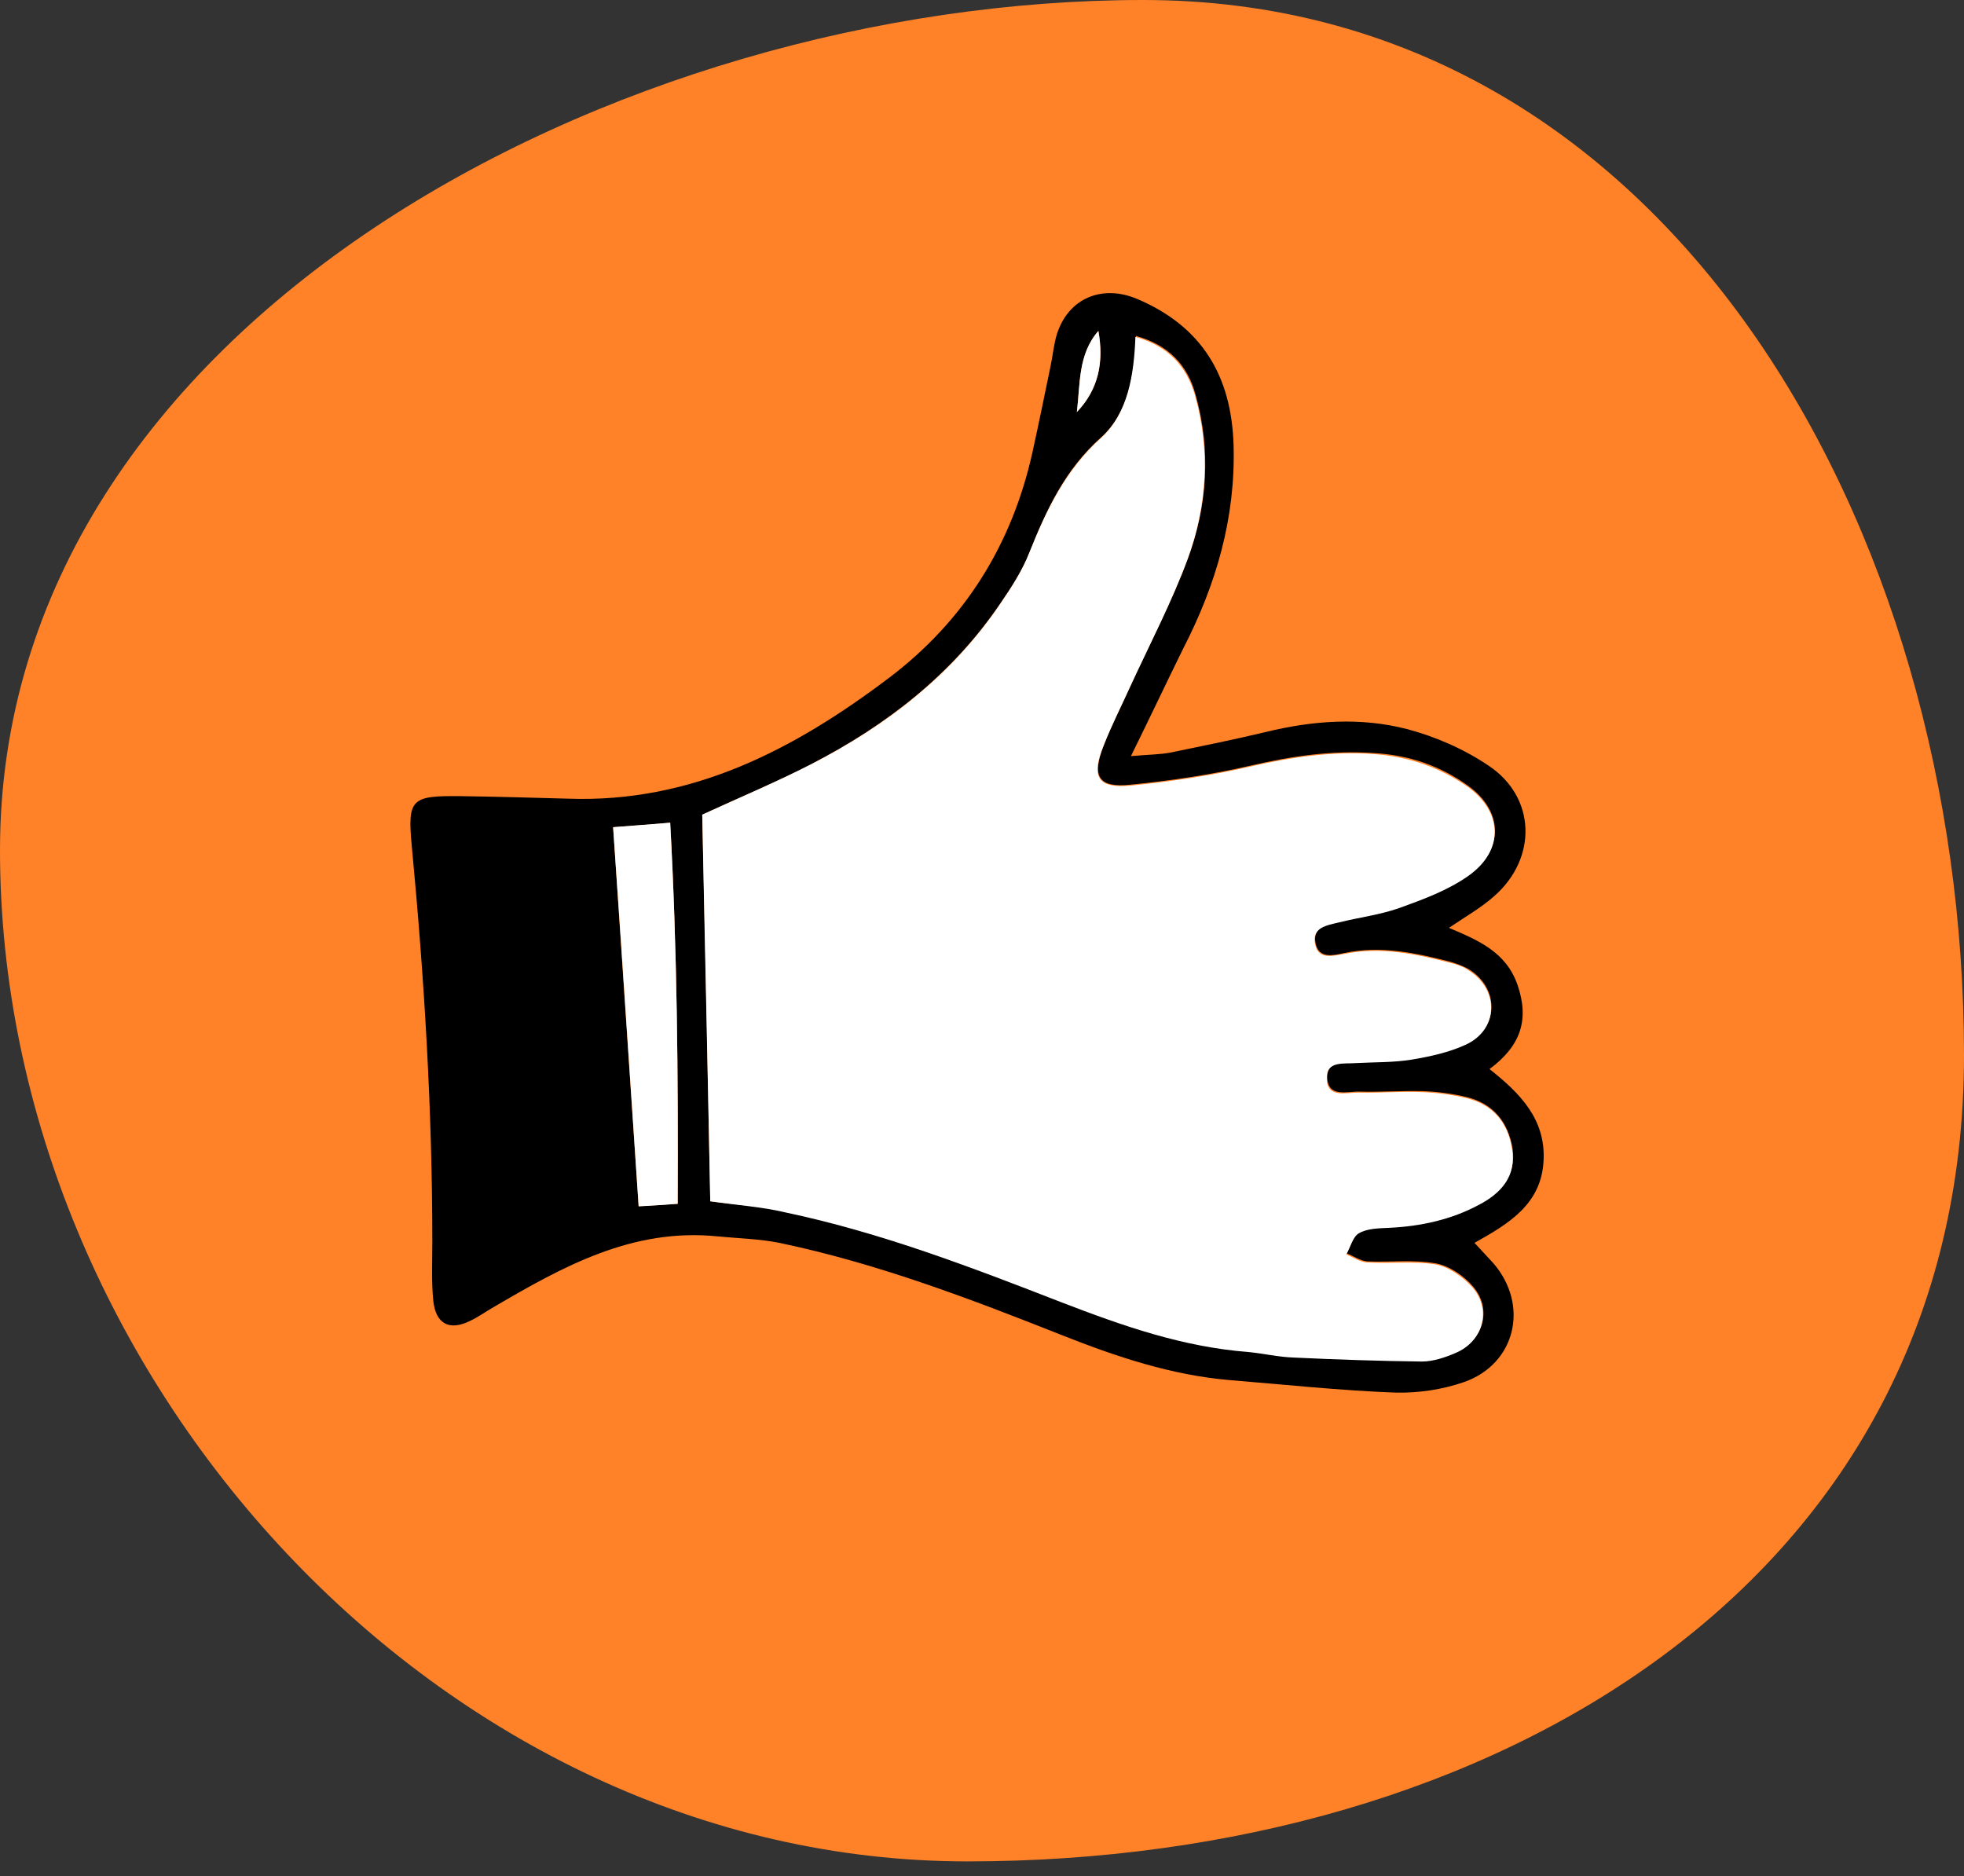 <svg width="67" height="64" viewBox="0 0 67 64" fill="none" xmlns="http://www.w3.org/2000/svg">
<rect x="0" y="0" width="67" height="64" fill="#333333" stroke="none"/>
<path d="M67 36C67 53.949 50.949 63.5 33 63.5C15.051 63.5 0 46.949 0 29C0 11.051 21.051 0 39 0C56.949 0 67 18.051 67 36Z" fill="#FF8228"/>
<path d="M38.581 25.794C39.179 25.742 39.554 25.742 39.93 25.674C41.007 25.452 42.1 25.23 43.176 24.973C44.782 24.581 46.405 24.461 47.994 24.871C48.968 25.127 49.942 25.554 50.779 26.118C52.402 27.194 52.453 29.279 50.967 30.577C50.523 30.97 50.01 31.261 49.429 31.653C50.437 32.081 51.377 32.474 51.77 33.601C52.18 34.797 51.872 35.685 50.813 36.471C51.855 37.291 52.727 38.18 52.658 39.581C52.59 41.067 51.496 41.733 50.301 42.399C50.54 42.656 50.745 42.878 50.95 43.1C52.18 44.535 51.702 46.534 49.942 47.149C49.207 47.405 48.387 47.525 47.618 47.508C45.722 47.439 43.843 47.234 41.946 47.081C39.965 46.91 38.119 46.295 36.257 45.56C33.114 44.313 29.936 43.1 26.587 42.399C25.904 42.263 25.187 42.246 24.469 42.177C21.582 41.887 19.207 43.202 16.849 44.586C16.576 44.74 16.32 44.928 16.029 45.065C15.329 45.406 14.868 45.167 14.782 44.381C14.714 43.715 14.748 43.032 14.748 42.365C14.748 37.855 14.475 33.362 14.048 28.869C13.894 27.246 14.031 27.143 15.705 27.16C16.935 27.177 18.148 27.212 19.378 27.246C23.615 27.399 27.117 25.554 30.346 23.111C32.909 21.164 34.515 18.584 35.215 15.457C35.437 14.45 35.642 13.441 35.847 12.451C35.916 12.109 35.95 11.75 36.052 11.409C36.445 10.161 37.607 9.7 38.786 10.195C41.007 11.135 42.015 12.826 42.083 15.201C42.151 17.678 41.485 19.951 40.358 22.137C39.794 23.282 39.247 24.444 38.581 25.794ZM24.23 40.981C25.152 41.101 25.99 41.152 26.793 41.323C30.056 42.007 33.148 43.202 36.24 44.398C38.325 45.201 40.375 45.919 42.613 46.09C43.125 46.124 43.638 46.243 44.15 46.278C45.602 46.346 47.072 46.397 48.524 46.414C48.9 46.414 49.31 46.278 49.668 46.124C50.608 45.731 50.916 44.655 50.249 43.886C49.942 43.527 49.446 43.185 48.985 43.1C48.216 42.963 47.413 43.066 46.645 43.032C46.405 43.014 46.166 42.844 45.944 42.758C46.081 42.502 46.166 42.143 46.371 42.041C46.662 41.887 47.054 41.87 47.396 41.853C48.472 41.801 49.515 41.596 50.471 41.067C51.206 40.674 51.736 40.093 51.599 39.17C51.445 38.265 50.933 37.65 50.044 37.428C49.549 37.308 49.036 37.24 48.524 37.223C47.806 37.206 47.106 37.257 46.388 37.24C45.961 37.223 45.295 37.462 45.278 36.745C45.278 36.147 45.876 36.266 46.286 36.232C46.918 36.198 47.55 36.215 48.182 36.112C48.797 36.01 49.429 35.873 49.993 35.617C51.121 35.121 51.172 33.755 50.147 33.089C49.959 32.969 49.72 32.883 49.498 32.815C48.302 32.508 47.106 32.251 45.876 32.508C45.483 32.593 45.004 32.713 44.885 32.2C44.748 31.602 45.295 31.534 45.705 31.431C46.405 31.261 47.106 31.175 47.772 30.936C48.575 30.645 49.412 30.338 50.113 29.843C51.326 28.971 51.274 27.656 50.078 26.802C49.122 26.118 48.062 25.759 46.884 25.691C45.449 25.588 44.065 25.794 42.664 26.118C41.331 26.426 39.947 26.631 38.581 26.767C37.47 26.887 37.231 26.494 37.658 25.418C37.931 24.717 38.273 24.051 38.581 23.367C39.23 21.932 39.982 20.532 40.528 19.045C41.195 17.234 41.314 15.338 40.785 13.459C40.511 12.451 39.862 11.767 38.752 11.46C38.7 12.775 38.495 14.074 37.573 14.911C36.343 16.004 35.711 17.354 35.13 18.823C34.891 19.438 34.515 20.019 34.139 20.566C32.482 23.009 30.244 24.734 27.681 26.067C26.485 26.682 25.255 27.194 23.956 27.792C24.059 32.183 24.145 36.591 24.23 40.981ZM20.916 28.22C21.206 32.61 21.496 36.83 21.787 41.152C22.231 41.118 22.641 41.101 23.119 41.067C23.137 36.676 23.102 32.405 22.863 28.066C22.18 28.134 21.599 28.168 20.916 28.22ZM37.47 11.289C36.77 12.092 36.855 13.1 36.736 14.057C37.487 13.271 37.658 12.348 37.47 11.289Z" fill="black"/>
<path d="M24.23 40.981C24.145 36.574 24.042 32.166 23.957 27.792C25.255 27.194 26.485 26.682 27.681 26.067C30.244 24.751 32.482 23.026 34.122 20.6C34.498 20.053 34.873 19.472 35.113 18.857C35.694 17.405 36.343 16.038 37.556 14.945C38.478 14.108 38.683 12.809 38.734 11.494C39.845 11.801 40.477 12.485 40.768 13.493C41.297 15.372 41.178 17.268 40.511 19.079C39.965 20.549 39.23 21.967 38.564 23.402C38.256 24.085 37.914 24.751 37.641 25.452C37.214 26.511 37.453 26.904 38.564 26.801C39.93 26.665 41.314 26.46 42.647 26.152C44.048 25.828 45.432 25.623 46.867 25.725C48.045 25.811 49.105 26.169 50.061 26.836C51.257 27.69 51.326 29.005 50.096 29.877C49.395 30.372 48.558 30.68 47.755 30.97C47.089 31.209 46.371 31.295 45.688 31.465C45.261 31.568 44.731 31.636 44.868 32.234C44.987 32.747 45.466 32.61 45.859 32.542C47.089 32.285 48.302 32.542 49.481 32.849C49.703 32.901 49.942 32.986 50.13 33.123C51.172 33.806 51.104 35.156 49.976 35.651C49.412 35.907 48.78 36.044 48.165 36.147C47.55 36.249 46.901 36.232 46.269 36.266C45.859 36.3 45.244 36.181 45.261 36.779C45.261 37.496 45.944 37.257 46.371 37.274C47.089 37.291 47.789 37.223 48.507 37.257C49.019 37.274 49.532 37.343 50.027 37.462C50.933 37.684 51.445 38.299 51.582 39.205C51.736 40.127 51.206 40.708 50.454 41.101C49.498 41.614 48.456 41.836 47.379 41.887C47.038 41.904 46.645 41.904 46.354 42.075C46.149 42.194 46.064 42.553 45.927 42.792C46.166 42.895 46.388 43.049 46.627 43.066C47.413 43.117 48.216 43.014 48.968 43.134C49.429 43.219 49.908 43.561 50.232 43.92C50.899 44.689 50.591 45.765 49.651 46.158C49.293 46.312 48.883 46.448 48.507 46.448C47.055 46.431 45.585 46.38 44.133 46.312C43.621 46.295 43.108 46.175 42.596 46.124C40.358 45.953 38.307 45.235 36.223 44.432C33.148 43.237 30.039 42.041 26.776 41.357C25.99 41.169 25.17 41.118 24.23 40.981Z" fill="white"/>
<path d="M20.916 28.219C21.599 28.168 22.18 28.117 22.863 28.066C23.102 32.405 23.137 36.676 23.119 41.067C22.641 41.101 22.231 41.135 21.787 41.152C21.496 36.847 21.223 32.61 20.916 28.219Z" fill="white"/>
<path d="M37.47 11.289C37.658 12.331 37.487 13.271 36.736 14.057C36.855 13.1 36.77 12.092 37.47 11.289Z" fill="white"/>
</svg>
